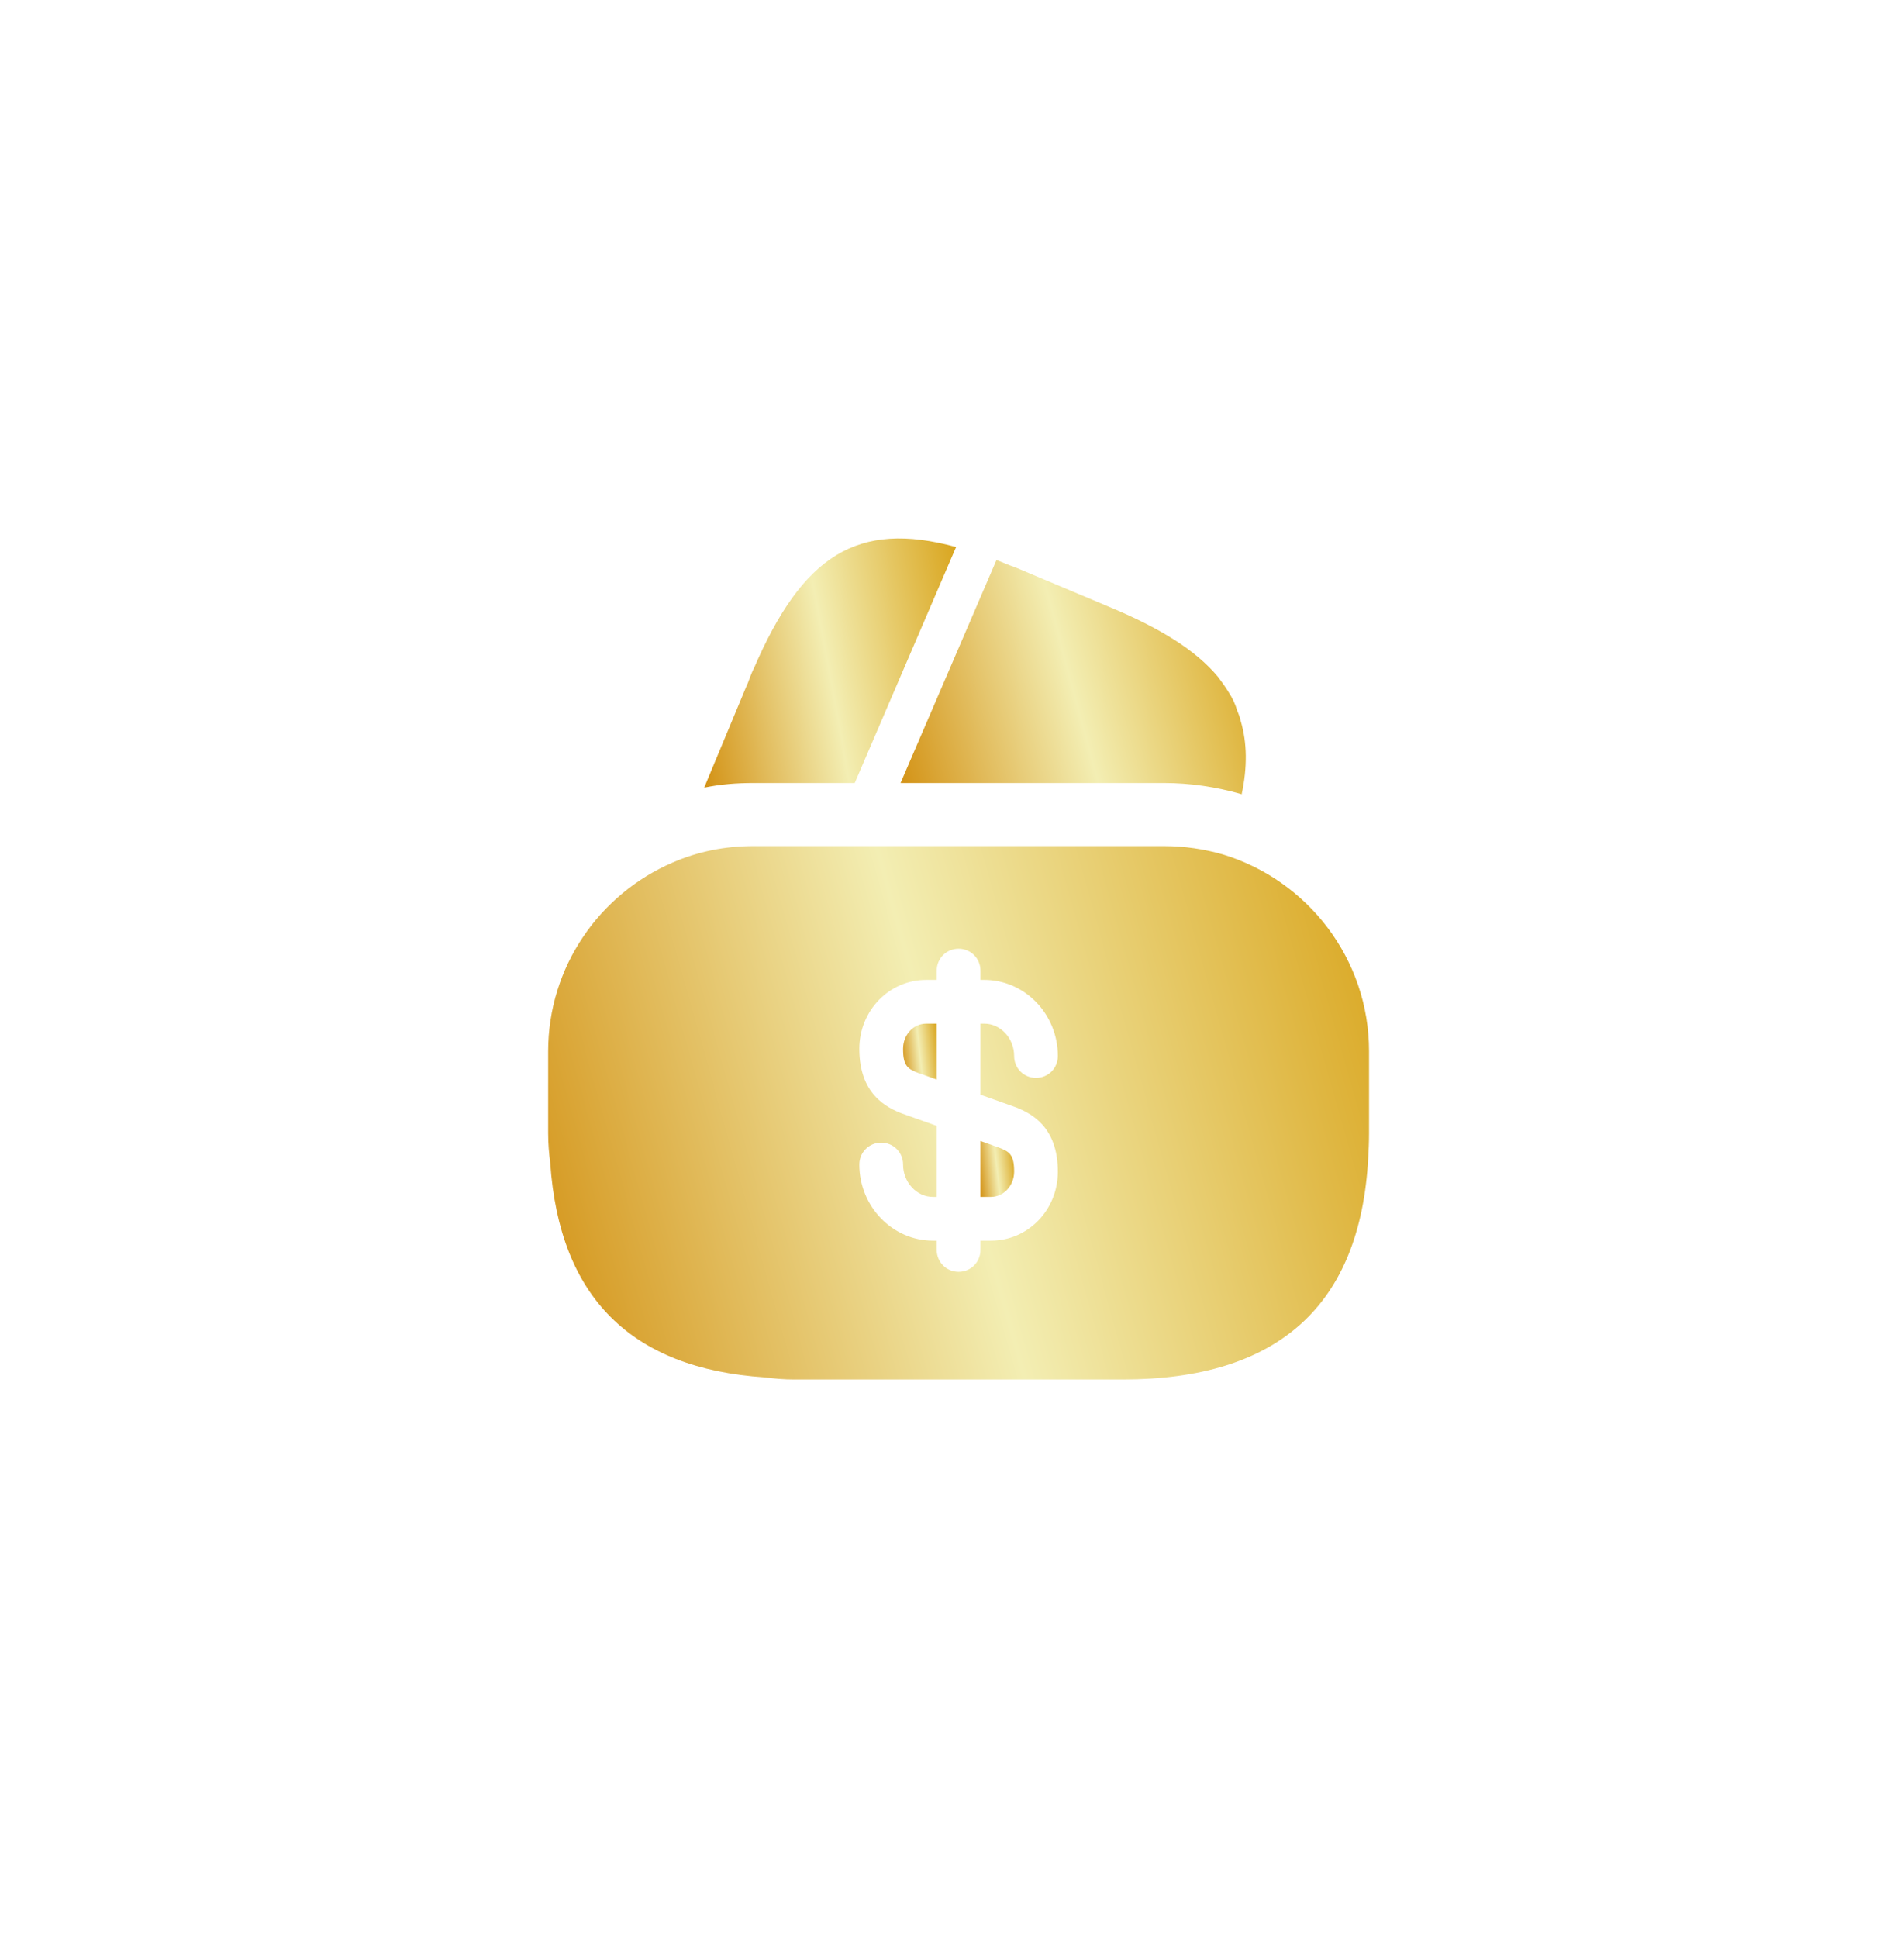 <svg width="57" height="58" viewBox="0 0 57 58" fill="none" xmlns="http://www.w3.org/2000/svg">
<g filter="url(#filter0_d_281_313)">
<path d="M28.622 11.372L25.588 18.435H22.554C22.05 18.435 21.559 18.473 21.081 18.574L22.34 15.552L22.39 15.439L22.466 15.237C22.503 15.149 22.529 15.074 22.566 15.011C24.027 11.624 25.663 10.566 28.622 11.372Z" fill="url(#paint0_linear_281_313)"/>
<path d="M37.171 18.775L37.145 18.762C36.39 18.548 35.622 18.435 34.842 18.435H26.96L29.793 11.851L29.831 11.762C30.007 11.825 30.196 11.914 30.385 11.976L33.167 13.147C34.716 13.789 35.798 14.457 36.466 15.262C36.579 15.414 36.68 15.552 36.78 15.716C36.894 15.892 36.982 16.068 37.032 16.257C37.083 16.37 37.12 16.471 37.145 16.584C37.334 17.226 37.347 17.957 37.171 18.775Z" fill="url(#paint1_linear_281_313)"/>
<path d="M29.352 30.823H29.667C30.045 30.823 30.36 30.484 30.36 30.068C30.36 29.539 30.208 29.464 29.881 29.338L29.352 29.149V30.823Z" fill="url(#paint2_linear_281_313)"/>
<path d="M36.617 20.575C36.05 20.412 35.458 20.323 34.842 20.323H22.554C21.698 20.323 20.892 20.487 20.137 20.815C17.946 21.759 16.41 23.937 16.41 26.467V28.922C16.41 29.225 16.435 29.514 16.473 29.816C16.75 33.82 18.89 35.96 22.894 36.224C23.183 36.262 23.473 36.287 23.788 36.287H33.608C38.266 36.287 40.721 34.072 40.96 29.665C40.973 29.426 40.985 29.174 40.985 28.922V26.467C40.985 23.685 39.135 21.343 36.617 20.575ZM30.309 28.104C30.888 28.305 31.669 28.734 31.669 30.068C31.669 31.214 30.775 32.133 29.667 32.133H29.352V32.41C29.352 32.775 29.063 33.065 28.698 33.065C28.332 33.065 28.043 32.775 28.043 32.41V32.133H27.93C26.721 32.133 25.726 31.113 25.726 29.854C25.726 29.489 26.016 29.199 26.381 29.199C26.746 29.199 27.036 29.489 27.036 29.854C27.036 30.383 27.439 30.823 27.93 30.823H28.043V28.696L27.086 28.356C26.507 28.154 25.726 27.726 25.726 26.392C25.726 25.246 26.62 24.327 27.728 24.327H28.043V24.05C28.043 23.685 28.332 23.395 28.698 23.395C29.063 23.395 29.352 23.685 29.352 24.05V24.327H29.466C30.674 24.327 31.669 25.347 31.669 26.606C31.669 26.971 31.379 27.261 31.014 27.261C30.649 27.261 30.36 26.971 30.36 26.606C30.36 26.077 29.957 25.637 29.466 25.637H29.352V27.764L30.309 28.104Z" fill="url(#paint3_linear_281_313)"/>
<path d="M27.036 26.392C27.036 26.921 27.187 26.996 27.514 27.122L28.043 27.311V25.637H27.728C27.338 25.637 27.036 25.976 27.036 26.392Z" fill="url(#paint4_linear_281_313)"/>
</g>
<defs>
<filter id="filter0_d_281_313" x="0.41" y="0.115" width="56.575" height="57.172" filterUnits="userSpaceOnUse" color-interpolation-filters="sRGB">
<feFlood flood-opacity="0" result="BackgroundImageFix"/>
<feColorMatrix in="SourceAlpha" type="matrix" values="0 0 0 0 0 0 0 0 0 0 0 0 0 0 0 0 0 0 127 0" result="hardAlpha"/>
<feOffset dy="5"/>
<feGaussianBlur stdDeviation="8"/>
<feComposite in2="hardAlpha" operator="out"/>
<feColorMatrix type="matrix" values="0 0 0 0 0.369 0 0 0 0 0.835 0 0 0 0 0.659 0 0 0 0.25 0"/>
<feBlend mode="normal" in2="BackgroundImageFix" result="effect1_dropShadow_281_313"/>
<feBlend mode="normal" in="SourceGraphic" in2="effect1_dropShadow_281_313" result="shape"/>
</filter>
<linearGradient id="paint0_linear_281_313" x1="28.622" y1="11.115" x2="20.165" y2="12.666" gradientUnits="userSpaceOnUse">
<stop stop-color="#D9A51E"/>
<stop offset="0.518" stop-color="#F3EEB3"/>
<stop offset="1" stop-color="#D4951A"/>
</linearGradient>
<linearGradient id="paint1_linear_281_313" x1="37.295" y1="11.762" x2="26.114" y2="14.751" gradientUnits="userSpaceOnUse">
<stop stop-color="#D9A51E"/>
<stop offset="0.518" stop-color="#F3EEB3"/>
<stop offset="1" stop-color="#D4951A"/>
</linearGradient>
<linearGradient id="paint2_linear_281_313" x1="30.36" y1="29.149" x2="29.206" y2="29.275" gradientUnits="userSpaceOnUse">
<stop stop-color="#D9A51E"/>
<stop offset="0.518" stop-color="#F3EEB3"/>
<stop offset="1" stop-color="#D4951A"/>
</linearGradient>
<linearGradient id="paint3_linear_281_313" x1="40.985" y1="20.323" x2="14.558" y2="27.702" gradientUnits="userSpaceOnUse">
<stop stop-color="#D9A51E"/>
<stop offset="0.518" stop-color="#F3EEB3"/>
<stop offset="1" stop-color="#D4951A"/>
</linearGradient>
<linearGradient id="paint4_linear_281_313" x1="28.043" y1="25.637" x2="26.889" y2="25.762" gradientUnits="userSpaceOnUse">
<stop stop-color="#D9A51E"/>
<stop offset="0.518" stop-color="#F3EEB3"/>
<stop offset="1" stop-color="#D4951A"/>
</linearGradient>
</defs>
</svg>

